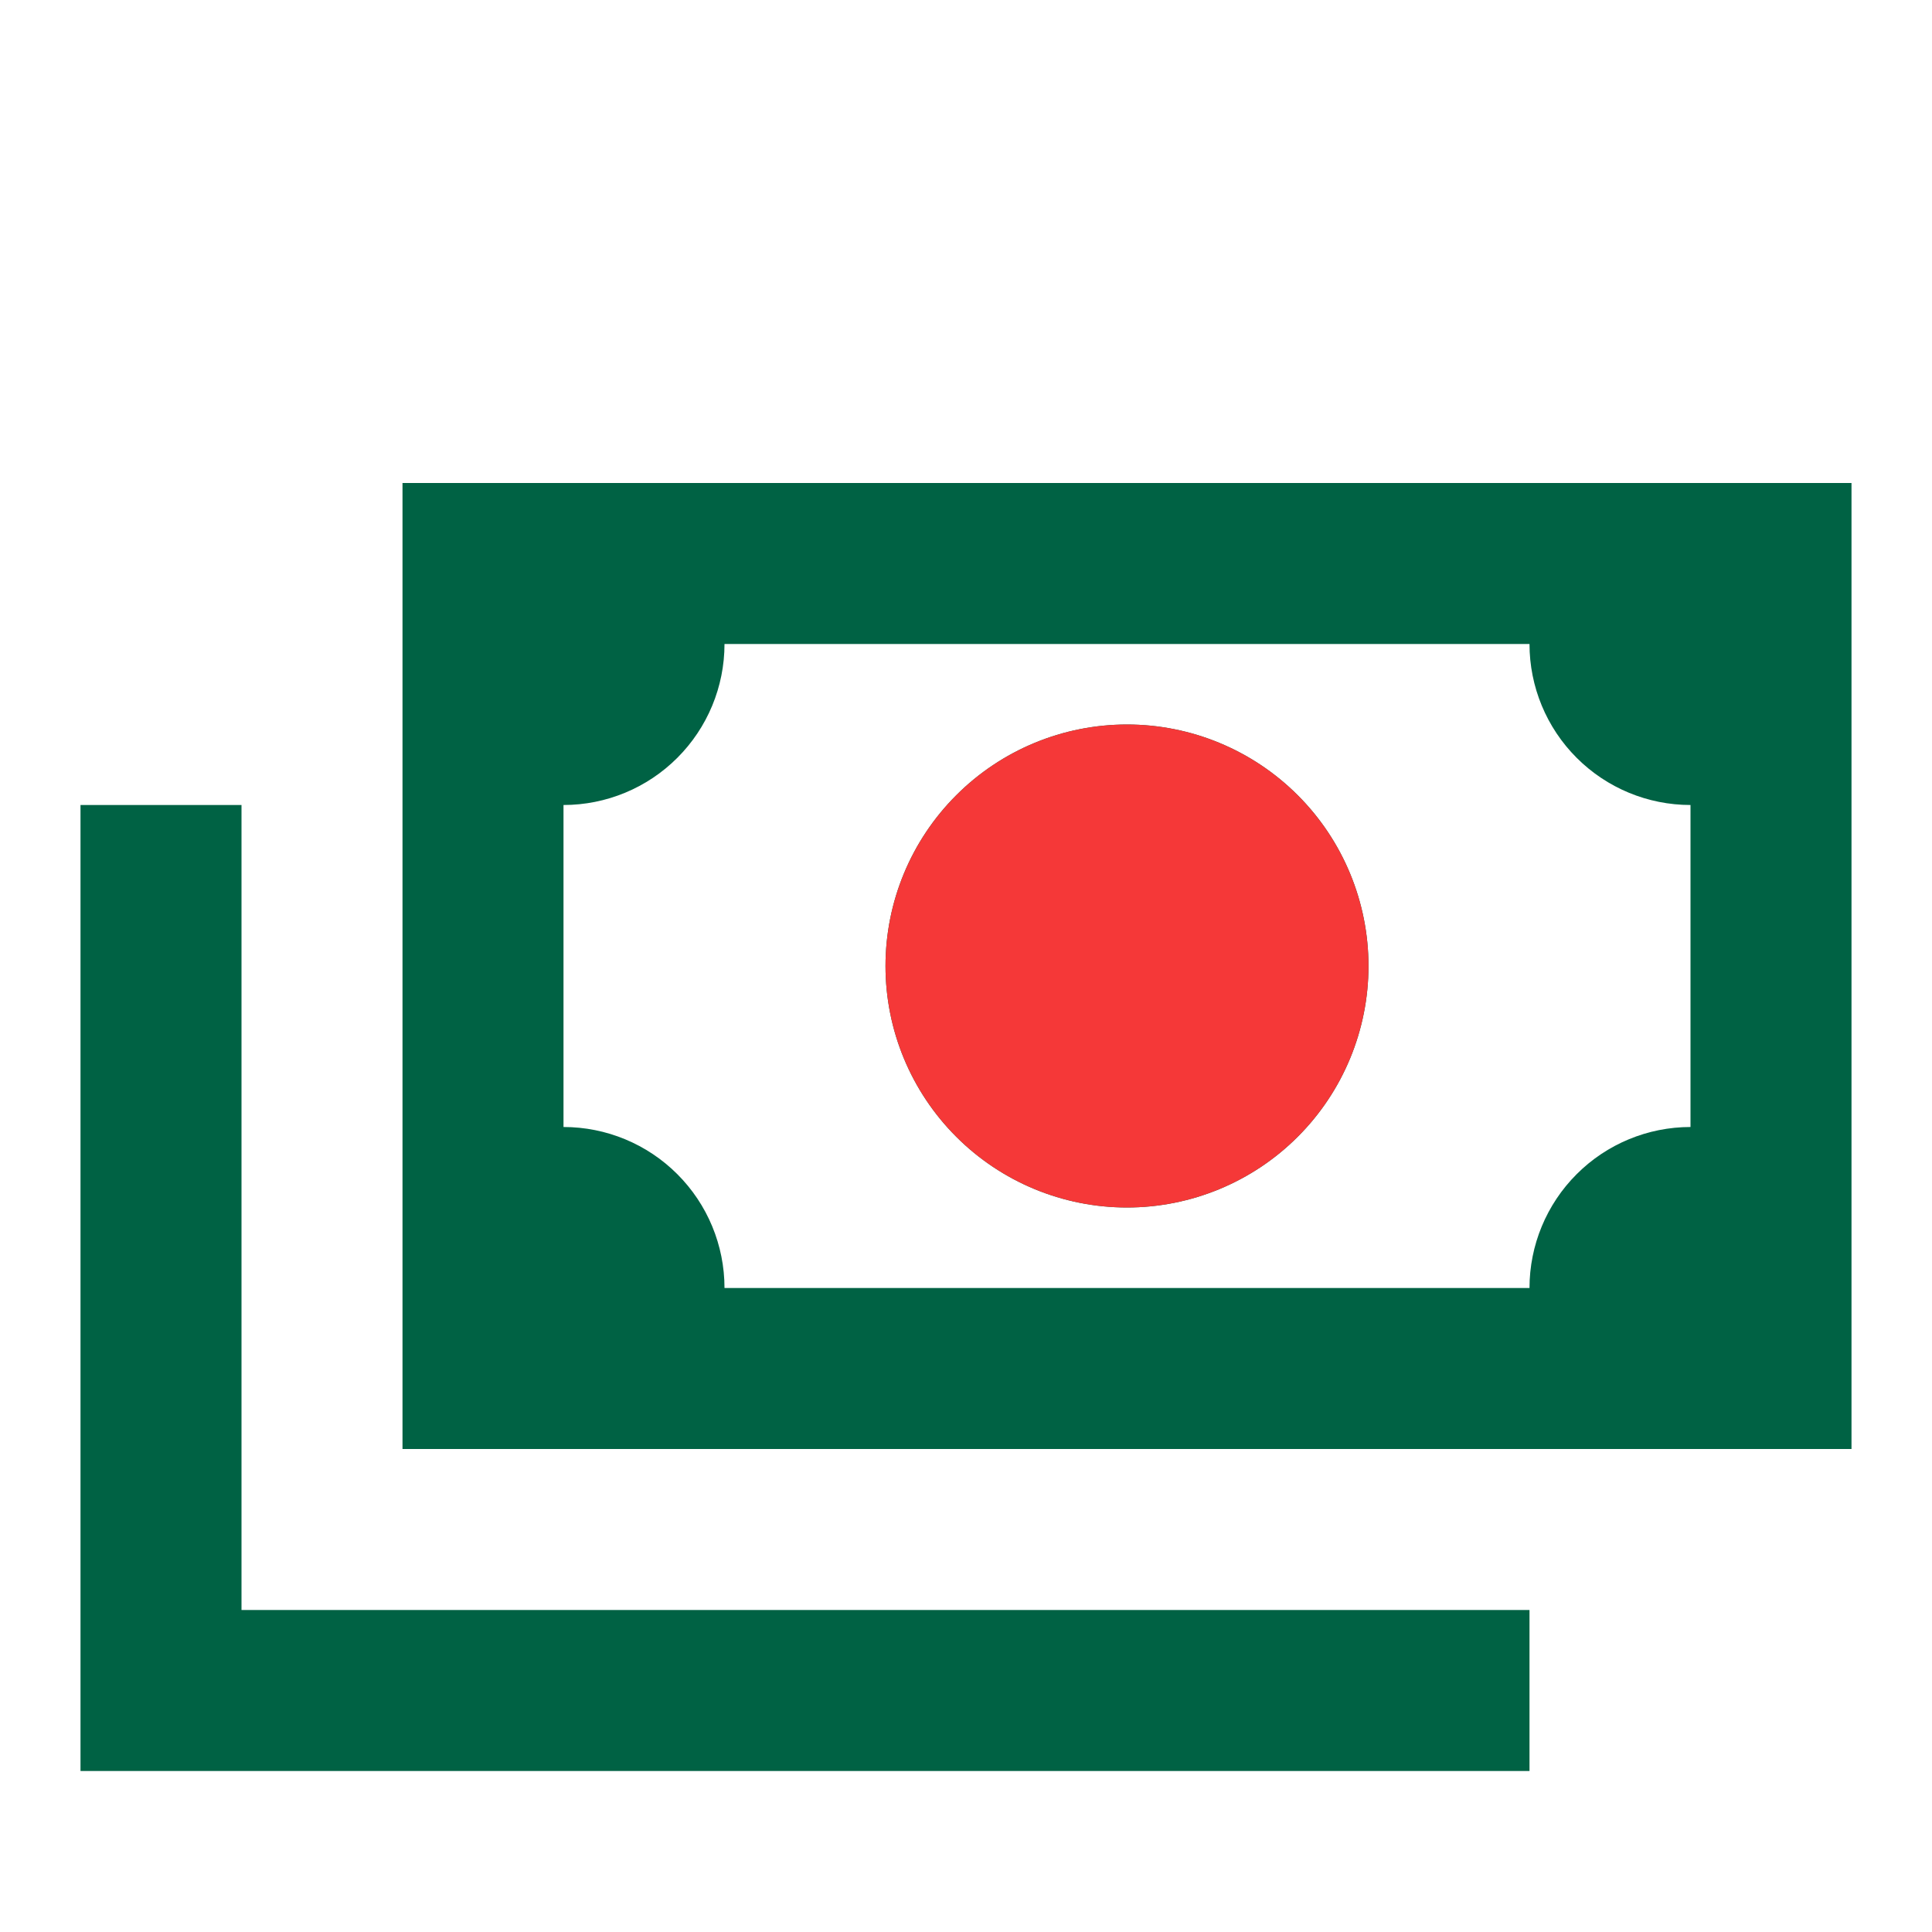 <svg width="60" height="60" viewBox="0 0 60 60" fill="none" xmlns="http://www.w3.org/2000/svg">
<path d="M12.5 15H57.5V45H12.5V15ZM35 22.5C36.989 22.5 38.897 23.29 40.303 24.697C41.71 26.103 42.5 28.011 42.5 30C42.5 31.989 41.71 33.897 40.303 35.303C38.897 36.71 36.989 37.5 35 37.5C33.011 37.5 31.103 36.71 29.697 35.303C28.29 33.897 27.5 31.989 27.5 30C27.5 28.011 28.29 26.103 29.697 24.697C31.103 23.29 33.011 22.5 35 22.5ZM22.5 20C22.5 21.326 21.973 22.598 21.035 23.535C20.098 24.473 18.826 25 17.5 25V35C18.826 35 20.098 35.527 21.035 36.465C21.973 37.402 22.5 38.674 22.5 40H47.5C47.5 38.674 48.027 37.402 48.965 36.465C49.902 35.527 51.174 35 52.5 35V25C51.174 25 49.902 24.473 48.965 23.535C48.027 22.598 47.5 21.326 47.5 20H22.5ZM2.5 25H7.5V50H47.5V55H2.5V25Z" fill="#006244"/>
<path d="M35 22.5C36.989 22.5 38.897 23.29 40.303 24.697C41.71 26.103 42.5 28.011 42.5 30C42.5 31.989 41.71 33.897 40.303 35.303C38.897 36.71 36.989 37.5 35 37.5C33.011 37.5 31.103 36.71 29.697 35.303C28.29 33.897 27.5 31.989 27.5 30C27.5 28.011 28.29 26.103 29.697 24.697C31.103 23.29 33.011 22.5 35 22.5Z" fill="#F53838"/>
</svg>
